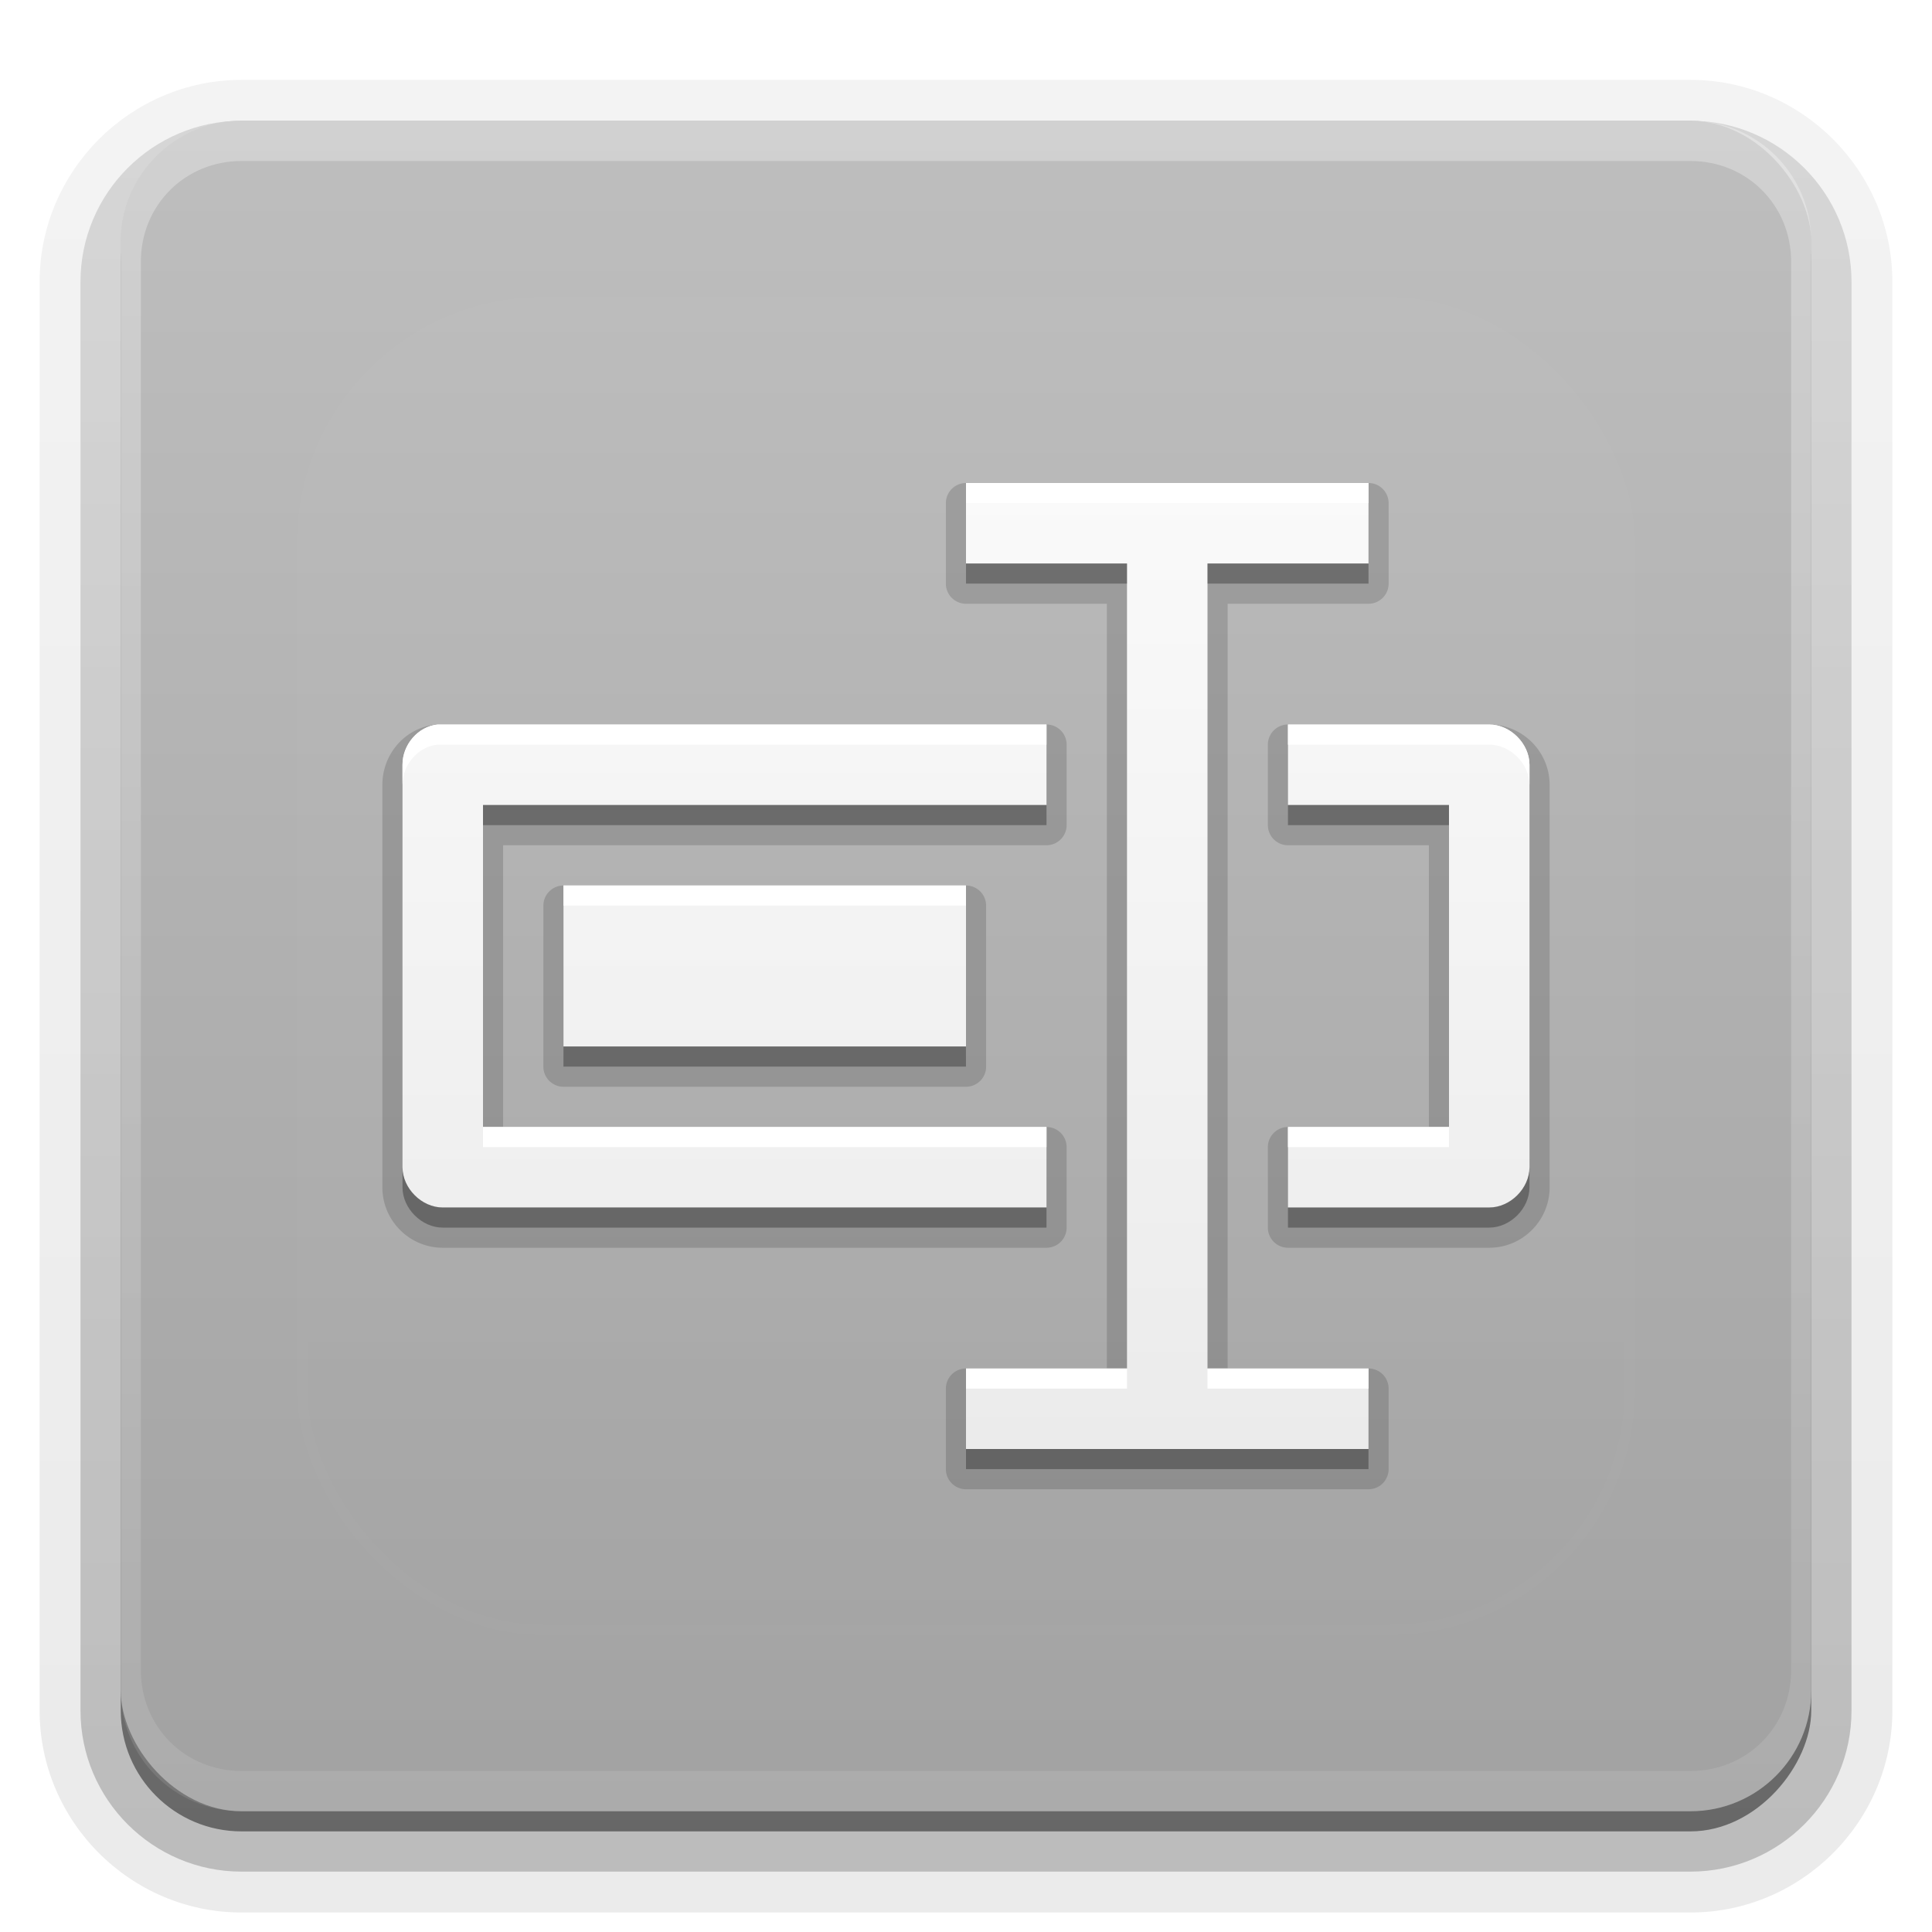 <?xml version="1.0" encoding="UTF-8"?>
<svg id="svg77" width="96" height="96" version="1.1" xmlns="http://www.w3.org/2000/svg" xmlns:cc="http://creativecommons.org/ns#" xmlns:dc="http://purl.org/dc/elements/1.1/" xmlns:rdf="http://www.w3.org/1999/02/22-rdf-syntax-ns#" xmlns:xlink="http://www.w3.org/1999/xlink">
 <defs id="defs49">
  <linearGradient id="ButtonShadow" x1="45.448" x2="45.448" y1="92.54" y2="7.016" gradientTransform="scale(1.006 .994)" gradientUnits="userSpaceOnUse">
   <stop id="stop7" offset="0"/>
   <stop id="stop9" stop-opacity=".588" offset="1"/>
  </linearGradient>
  <filter id="filter3174">
   <feGaussianBlur id="feGaussianBlur12" stdDeviation="1.71"/>
  </filter>
  <filter id="filter3794" x="-.192" y="-.192" width="1.384" height="1.384">
   <feGaussianBlur id="feGaussianBlur15" stdDeviation="5.28"/>
  </filter>
  <linearGradient id="linearGradient3613" x1="48" x2="48" y1="20.221" y2="138.66" gradientUnits="userSpaceOnUse">
   <stop id="stop18" stop-color="#fff" offset="0"/>
   <stop id="stop20" stop-color="#fff" stop-opacity="0" offset="1"/>
  </linearGradient>
  <linearGradient id="linearGradient3617" x1="48" x2="48" y1="90" y2="5.988" gradientUnits="userSpaceOnUse">
   <stop id="stop23" stop-color="#a2a2a2" offset="0"/>
   <stop id="stop25" stop-color="#bebebe" offset="1"/>
  </linearGradient>
  <linearGradient id="ButtonShadow-0" x1="45.448" x2="45.448" y1="92.54" y2="7.016" gradientTransform="matrix(1.006 0 0 .994 100 0)" gradientUnits="userSpaceOnUse">
   <stop id="stop28" offset="0"/>
   <stop id="stop30" stop-opacity=".588" offset="1"/>
  </linearGradient>
  <linearGradient id="linearGradient3780" x1="32.251" x2="32.251" y1="6.132" y2="90.239" gradientTransform="matrix(1.024 0 0 1.012 -1.143 -98.071)" gradientUnits="userSpaceOnUse" xlink:href="#ButtonShadow-0"/>
  <linearGradient id="linearGradient3721" x1="32.251" x2="32.251" y1="6.132" y2="90.239" gradientTransform="translate(0,-97)" gradientUnits="userSpaceOnUse" xlink:href="#ButtonShadow-0"/>
  <clipPath id="clipPath4355">
   <rect id="rect35" x="6" y="6" width="84" height="84" rx="6" ry="6" fill="#fff"/>
  </clipPath>
  <linearGradient id="linearGradient4390" x1="48" x2="48" y1="88" y2="-40" gradientTransform="matrix(1,0,0,-1,0,92)" gradientUnits="userSpaceOnUse">
   <stop id="stop2" stop-color="#fff" offset="0"/>
   <stop id="stop4" stop-color="#fff" stop-opacity="0" offset="1"/>
  </linearGradient>
 </defs>
 <g id="g53" display="none">
  <rect id="rect51" x="5" y="7" width="86" height="85" rx="6" ry="6" fill="url(#ButtonShadow)" filter="url(#filter3174)" opacity=".9"/>
 </g>
 <g id="g67">
  <g id="g63" fill="url(#linearGradient3780)">
   <path id="path55" transform="scale(1,-1)" d="m12-95.031c-5.511 0-10.031 4.52-10.031 10.031v71c0 5.511 4.52 10.031 10.031 10.031h72c5.511 0 10.031-4.52 10.031-10.031v-71c0-5.511-4.52-10.031-10.031-10.031h-72z" opacity=".08"/>
   <path id="path57" transform="scale(1,-1)" d="m12-94.031c-4.972 0-9.031 4.06-9.031 9.031v71c0 4.972 4.06 9.031 9.031 9.031h72c4.972 0 9.031-4.06 9.031-9.031v-71c0-4.972-4.06-9.031-9.031-9.031h-72z" opacity=".1"/>
   <path id="path59" transform="scale(1,-1)" d="m12-93c-4.409 0-8 3.591-8 8v71c0 4.409 3.591 8 8 8h72c4.409 0 8-3.591 8-8v-71c0-4.409-3.591-8-8-8h-72z" opacity=".2"/>
   <rect id="rect61" transform="scale(1,-1)" x="5" y="-92" width="86" height="85" rx="7" ry="7" opacity=".3"/>
  </g>
  <rect id="rect65" transform="scale(1,-1)" x="6" y="-91" width="84" height="84" rx="6" ry="6" fill="url(#linearGradient3721)" opacity=".45"/>
 </g>
 <g id="g87">
  <rect id="rect81" x="6" y="6" width="84" height="84" rx="6" ry="6" fill="url(#linearGradient3617)"/>
  <path id="path83" d="m12 6c-3.324 0-6 2.676-6 6v72c0 3.324 2.676 6 6 6h72c3.324 0 6-2.676 6-6v-72c0-3.324-2.676-6-6-6zm0 2h72c2.805 0 5 2.195 5 5v70c0 2.805-2.195 5-5 5h-72c-2.805 0-5-2.195-5-5v-70c0-2.805 2.195-5 5-5z" fill="url(#linearGradient4390)" opacity=".3"/>
 </g>
 <g id="g91">
  <rect id="rect89" x="15" y="15" width="66" height="66" rx="12" ry="12" clip-path="url(#clipPath4355)" fill="url(#linearGradient3613)" filter="url(#filter3794)" opacity=".1" stroke="#fff" stroke-linecap="round" stroke-width=".5"/>
 </g>
 <defs id="defs101">
  <linearGradient id="a" x1="8" x2="8" y1="2" y2="14" gradientUnits="userSpaceOnUse">
   <stop id="stop96" stop-color="#fafafa" offset="0"/>
   <stop id="stop98" stop-color="#ebebeb" offset="1"/>
  </linearGradient>
 </defs>
 <g id="g123">
  <path id="path103" transform="matrix(4,0,0,4,16,17)" d="m8 1.75a0.25 0.25 0 0 0-0.25 0.25v1a0.25 0.25 0 0 0 0.25 0.25h1.75v9.5h-1.75a0.25 0.25 0 0 0-0.25 0.25v1a0.25 0.25 0 0 0 0.25 0.25h5a0.25 0.25 0 0 0 0.25-0.25v-1a0.25 0.25 0 0 0-0.25-0.25h-1.75v-9.5h1.75a0.25 0.25 0 0 0 0.25-0.25v-1a0.25 0.25 0 0 0-0.25-0.25h-3zm-6.57 3a0.25 0.25 0 0 0-0.016 0.002c-0.387 0.037-0.666 0.372-0.664 0.75v4.998c3.158e-5 0.413 0.337 0.75 0.75 0.75h7.5a0.25 0.25 0 0 0 0.25-0.25v-1a0.25 0.25 0 0 0-0.25-0.25h-6.75v-3.5h6.75a0.25 0.25 0 0 0 0.25-0.25v-1a0.25 0.25 0 0 0-0.25-0.25h-7.492c-0.026-8.43e-4 -0.052-8.43e-4 -0.078 0zm10.57 0a0.25 0.25 0 0 0-0.25 0.25v1a0.25 0.25 0 0 0 0.25 0.25h1.75v3.5h-1.75a0.25 0.25 0 0 0-0.25 0.25v1a0.25 0.25 0 0 0 0.25 0.25h2.5c0.413-4.7e-5 0.75-0.337 0.75-0.75v-5c-3.2e-5 -0.413-0.337-0.75-0.75-0.75zm-9 2a0.25 0.25 0 0 0-0.25 0.25v2a0.25 0.25 0 0 0 0.25 0.25h5a0.25 0.25 0 0 0 0.25-0.25v-2a0.25 0.25 0 0 0-0.25-0.25z" opacity=".15"/>
  <g id="Bevel1"></g>
  <g id="Bevel2"></g>
  <path id="base" transform="translate(16,16) scale(4)" d="m8 2v1h2v10h-2v1h5v-1h-2v-10h2v-1h-3zm-6.562 3c-0.246 0.023-0.439 0.253-0.438 0.5v5c2e-5 0.262 0.238 0.5 0.5 0.5h7.5v-1h-7v-4h7v-1h-7.5c-0.016-5e-4 -0.047-5e-4 -0.062 0zm10.562 0v1h2v4h-2v1h2.5c0.262-3e-5 0.5-0.238 0.5-0.5v-5c-2e-5 -0.262-0.238-0.5-0.5-0.5zm-9 2v2h5v-2z" fill="url(#a)"/>
  <path id="path113" transform="translate(0,2)" d="m48 26v1h8v-1h-8zm12 0v1h8v-1h-8zm-36 12v1h28v-1h-28zm39.998 0v1h8v-1h-8zm-36 12v1h20v-1h-20zm-7.998 6v1c8e-5 1.047 0.953 2 2 2h30v-1h-30c-1.047-1.2e-4 -2-0.953-2-2zm55.998 0c-8e-5 1.047-0.953 2-2 2h-10v1h10c1.047-1.2e-4 2-0.953 2-2v-1zm-27.998 14v1h20v-1h-20z" opacity=".3" stroke-width="4"/>
  <path id="path118" transform="translate(0,2)" d="m48 22v1h8 12v-1h-12-8zm-26.25 12c-0.983 0.093-1.754 1.012-1.75 2v1c-0.004-0.988 0.767-1.907 1.75-2 0.062-2e-3 0.188-2e-3 0.25 0h30v-1h-30c-0.062-2e-3 -0.188-2e-3 -0.25 0zm42.248 0v1h10c1.047 8e-5 2 0.953 2 2v-1c-8e-5 -1.047-0.953-2-2-2h-10zm-36 8v1h20v-1h-20zm-3.998 12v1h28v-1h-28zm39.998 0v1h8v-1h-8zm-15.998 12v1h8v-1h-8zm12 0v1h8v-1h-8z" fill="#fff" stroke-width="4"/>
 </g>
</svg>
